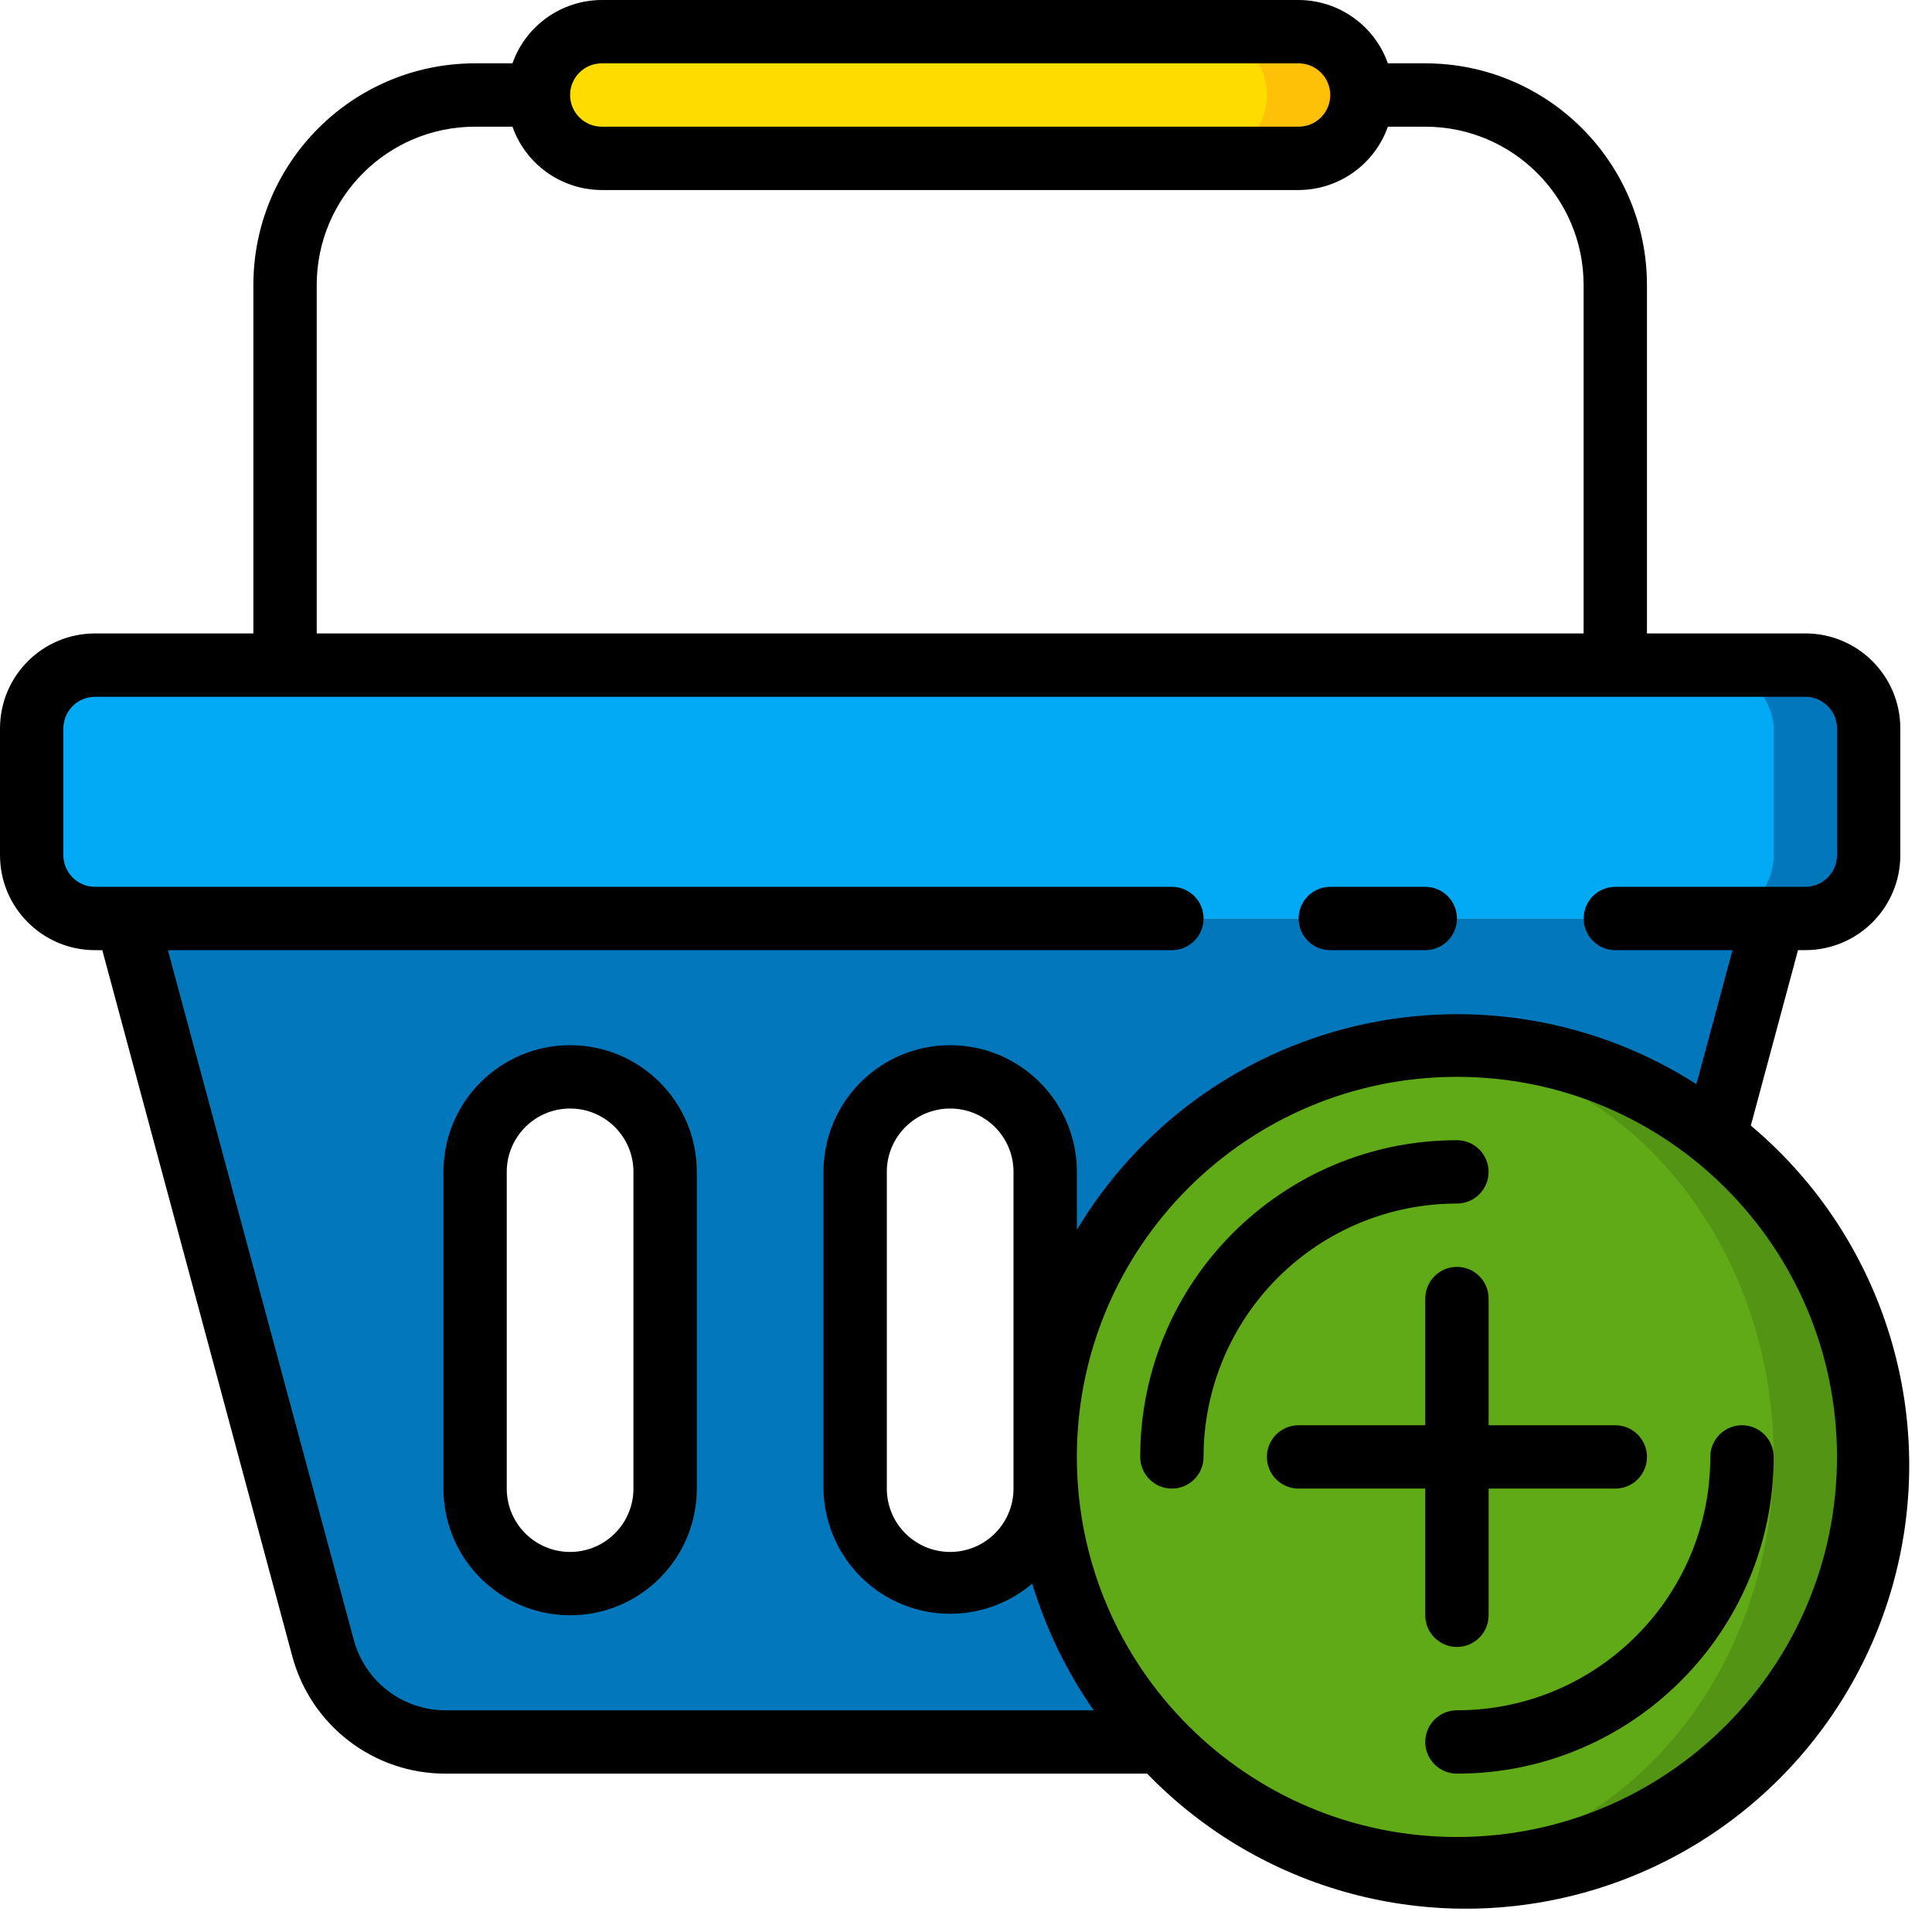 <svg height="512" viewBox="0 0 61 61" width="512" xmlns="http://www.w3.org/2000/svg"><g id="071---Add-To-Cart" fill="none"><g id="Icons" transform="translate(1 1)"><path id="Shape" d="m3 28 6.2 23c.456 1.765 2.047 2.999 3.87 3h22.55c-2.323-2.421-3.62-5.645-3.62-9v1c0 1.657-1.343 3-3 3s-3-1.343-3-3v-10c0-1.657 1.343-3 3-3s3 1.343 3 3v9c.003-5.003 2.876-9.559 7.389-11.719 4.513-2.159 9.864-1.538 13.761 1.599l1.85-6.88zm17 18c0 1.657-1.343 3-3 3s-3-1.343-3-3v-10c0-1.657 1.343-3 3-3s3 1.343 3 3z" fill="#0377bc"/><rect id="Rectangle-path" fill="#0377bc" height="8" rx="2" width="58" y="20"/><rect id="Rectangle-path" fill="#02a9f4" height="8" rx="2" width="55" y="20"/><path id="Shape" d="m42 2c0 1.105-.895 2-2 2h-22c-1.105 0-2-.895-2-2s.895-2 2-2h22c1.105 0 2 .895 2 2z" fill="#fec108"/><path id="Shape" d="m39 2c0 1.105-.895 2-2 2h-19c-1.105 0-2-.895-2-2s.895-2 2-2h19c1.105 0 2 .895 2 2z" fill="#ffdc00"/><path id="Shape" d="m58 45c.002 6.985-5.517 12.723-12.497 12.993-6.98.27-12.926-5.024-13.464-11.988-.539-6.964 4.523-13.109 11.461-13.915 3.684-.428 7.375.738 10.145 3.204 2.77 2.466 4.354 5.998 4.355 9.706z" fill="#549414"/><ellipse id="Oval" cx="43.5" cy="45" fill="#60a917" rx="11.5" ry="12.91"/></g><g id="Layer_10" fill="#000"><path id="Shape" d="m45 28h-3c-.552 0-1 .448-1 1s.448 1 1 1h3c.552 0 1-.448 1-1s-.448-1-1-1z"/><path id="Shape" d="m57 20h-5v-11c0-3.866-3.134-7-7-7h-1.18c-.423-1.196-1.552-1.996-2.82-2h-22c-1.268.004-2.397.804-2.82 2h-1.18c-3.866 0-7 3.134-7 7v11h-5c-1.657 0-3 1.343-3 3v4c0 1.657 1.343 3 3 3h.23l6 22.3c.589 2.187 2.575 3.705 4.84 3.7h22.15c3.599 3.719 8.955 5.149 13.929 3.719s8.753-5.487 9.827-10.549c1.074-5.062-.732-10.304-4.696-13.631l1.49-5.54h.23c1.657 0 3-1.343 3-3v-4c0-1.657-1.343-3-3-3zm-38-18h22c.552 0 1 .448 1 1s-.448 1-1 1h-22c-.552 0-1-.448-1-1s.448-1 1-1zm-9 7c0-2.761 2.239-5 5-5h1.18c.423 1.196 1.552 1.996 2.82 2h22c1.268-.004 2.397-.804 2.82-2h1.18c2.761 0 5 2.239 5 5v11h-40zm48 37c0 6.627-5.373 12-12 12s-12-5.373-12-12 5.373-12 12-12 12 5.373 12 12zm-26 1c0 1.105-.895 2-2 2s-2-.895-2-2v-10c0-1.105.895-2 2-2s2 .895 2 2zm26-20c0 .552-.448 1-1 1h-6c-.552 0-1 .448-1 1s.448 1 1 1h3.7l-1.14 4.23c-3.188-2.041-7.068-2.704-10.753-1.837-3.685.867-6.862 3.189-8.807 6.437v-1.83c0-2.209-1.791-4-4-4s-4 1.791-4 4v10c.019 1.55.931 2.95 2.342 3.593s3.066.411 4.248-.593c.432 1.427 1.087 2.777 1.94 4h-20.46c-1.358.001-2.547-.909-2.9-2.22l-5.87-21.78h31.7c.552 0 1-.448 1-1s-.448-1-1-1h-34c-.552 0-1-.448-1-1v-4c0-.552.448-1 1-1h54c.552 0 1 .448 1 1z"/><path id="Shape" d="m46 38c.552 0 1-.448 1-1s-.448-1-1-1c-5.523 0-10 4.477-10 10 0 .552.448 1 1 1s1-.448 1-1c0-2.122.843-4.157 2.343-5.657 1.5-1.5 3.535-2.343 5.657-2.343z"/><path id="Shape" d="m54 46c0 4.418-3.582 8-8 8-.552 0-1 .448-1 1s.448 1 1 1c5.523 0 10-4.477 10-10 0-.552-.448-1-1-1s-1 .448-1 1z"/><path id="Shape" d="m18 33c-2.209 0-4 1.791-4 4v10c0 2.209 1.791 4 4 4s4-1.791 4-4v-10c0-2.209-1.791-4-4-4zm2 14c0 1.105-.895 2-2 2s-2-.895-2-2v-10c0-1.105.895-2 2-2s2 .895 2 2z"/><path id="Shape" d="m45 51c0 .552.448 1 1 1s1-.448 1-1v-4h4c.552 0 1-.448 1-1s-.448-1-1-1h-4v-4c0-.552-.448-1-1-1s-1 .448-1 1v4h-4c-.552 0-1 .448-1 1s.448 1 1 1h4z"/></g></g></svg>